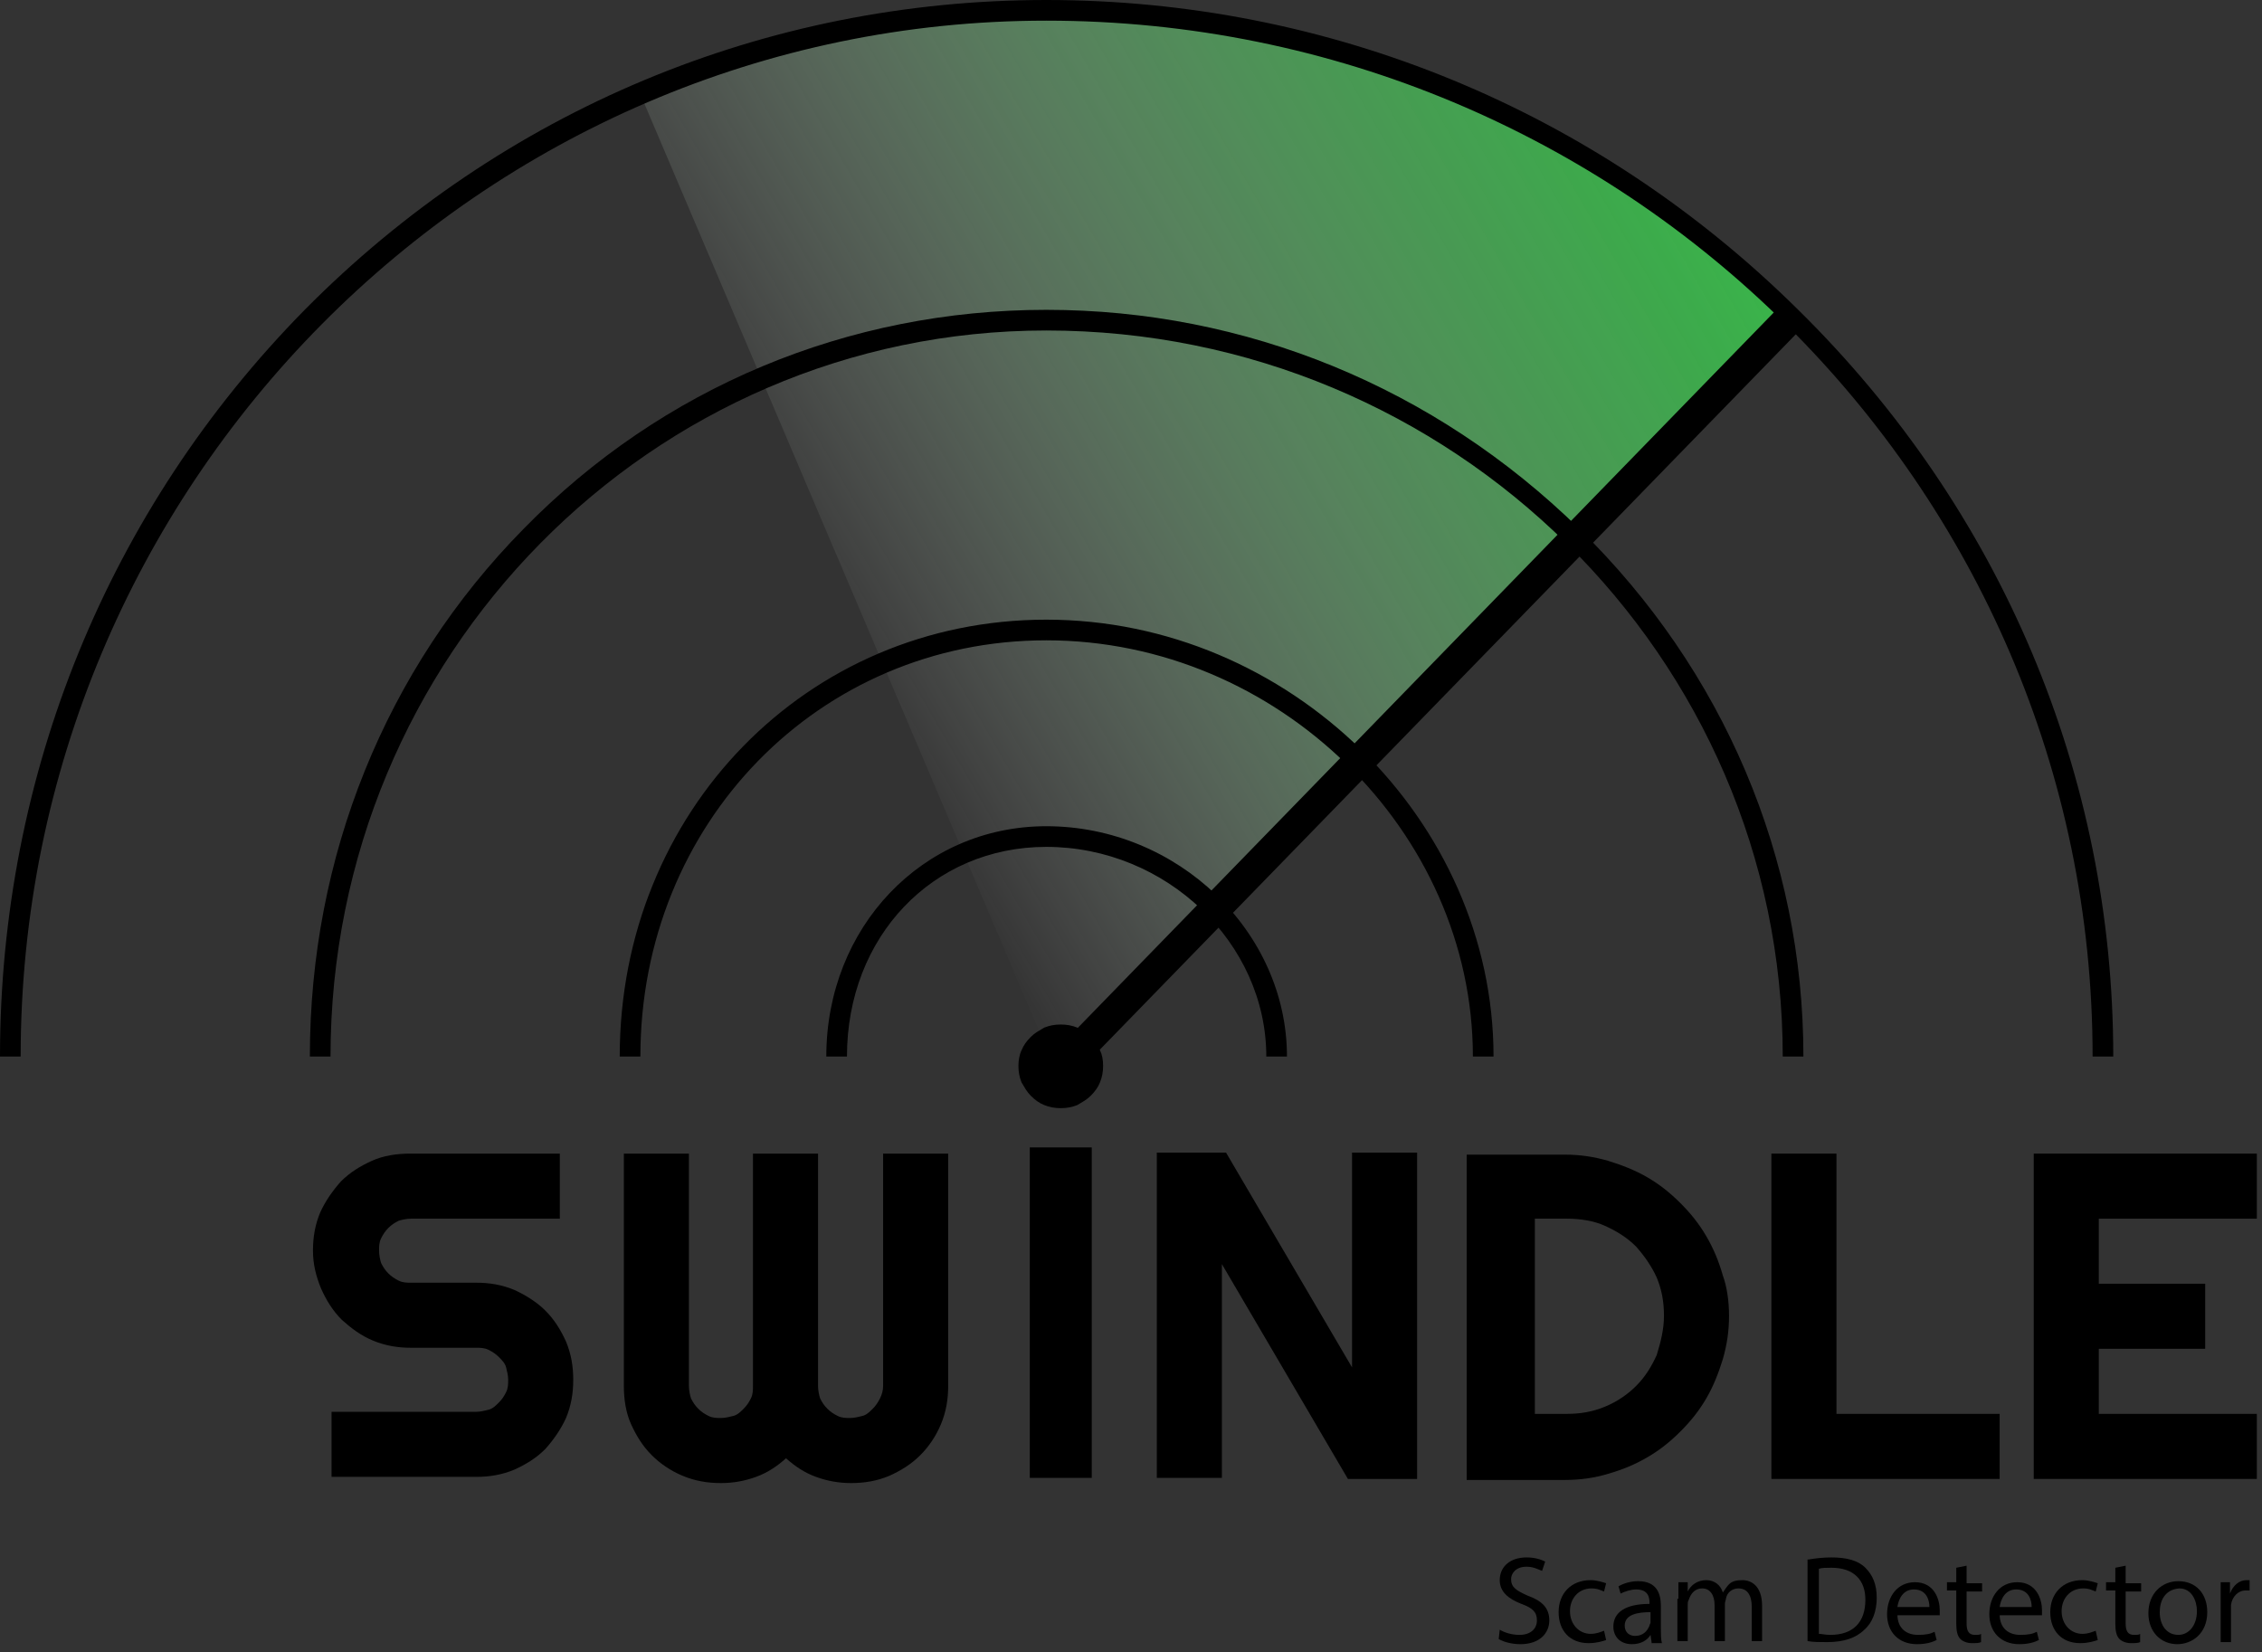 <svg width="219" height="160" viewBox="0 0 219 160" fill="none" xmlns="http://www.w3.org/2000/svg">
<rect x="0" y="0" width="219" height="160" fill="#333333" stroke="none"/>
<path d="M62.2 9.6C62.2 9.6 117 -19.1 173.2 29.2C174.9 28.6 102 103.1 102 103.1" fill="url(#paint0_linear_1_3)"/>
<path d="M204.6 102.3H202.6C202.6 47 157.2 2 101.3 2C46.6 2 2 47 2 102.3H0C0 75 10.5 49.3 29.5 30C48.6 10.7 74.1 0 101.3 0C128.6 0 154.5 10.6 174.1 30C193.8 49.4 204.6 75.1 204.6 102.3Z" fill="black"/>
<path d="M174.6 102.3H172.6C172.6 63.6 140.6 32 101.3 32C63.1 32 32 63.5 32 102.3H30C30 83 37.3 64.8 50.7 51.2C64.1 37.5 82.1 30 101.3 30C120.6 30 138.9 37.5 152.9 51.2C166.9 64.9 174.6 83.1 174.6 102.3Z" fill="black"/>
<path d="M144.6 102.3H142.6C142.6 80.5 123.7 62 101.3 62C79.3 62 62 79.7 62 102.3H60C60 78.6 78.1 60 101.3 60C124.8 60 144.6 79.4 144.6 102.3Z" fill="black"/>
<path d="M124.6 102.3H122.6C122.6 91.3 112.9 82 101.3 82C90.3 82 82 90.7 82 102.3H80C80 89.8 89.3 80 101.3 80C114 80 124.6 90.2 124.6 102.3Z" fill="black"/>
<path d="M30.3 121.1C30.3 119.8 30.5 118.6 31 117.4C31.5 116.3 32.2 115.3 33 114.4C33.9 113.5 34.9 112.9 36 112.4C37.1 111.9 38.4 111.7 39.7 111.7H54.2V118H39.8C39.4 118 38.9 118.1 38.6 118.2C38.2 118.4 37.9 118.6 37.6 118.9C37.3 119.2 37.1 119.5 36.9 119.9C36.7 120.3 36.7 120.7 36.7 121.1C36.7 121.5 36.8 122 36.9 122.3C37.1 122.7 37.3 123 37.6 123.3C37.9 123.6 38.2 123.8 38.6 124C39 124.2 39.4 124.2 39.8 124.2H46.1C47.4 124.2 48.6 124.4 49.8 124.9C50.9 125.4 52 126.1 52.8 126.9C53.7 127.8 54.3 128.8 54.8 129.9C55.3 131.1 55.5 132.3 55.5 133.6C55.5 134.9 55.3 136.1 54.8 137.3C54.3 138.4 53.6 139.4 52.8 140.3C51.9 141.2 50.9 141.8 49.8 142.3C48.6 142.8 47.4 143 46.1 143H32.1V136.7H46.1C46.5 136.7 46.9 136.6 47.3 136.5C47.7 136.4 48 136.1 48.3 135.8C48.6 135.5 48.8 135.2 49 134.8C49.2 134.4 49.2 134 49.2 133.6C49.2 133.2 49.1 132.8 49 132.4C48.9 132 48.6 131.7 48.3 131.4C48 131.1 47.7 130.9 47.3 130.7C46.9 130.5 46.5 130.5 46.1 130.5H39.8C38.5 130.5 37.3 130.3 36.1 129.8C34.9 129.3 34 128.6 33.1 127.8C32.2 126.9 31.6 125.9 31.1 124.8C30.6 123.6 30.3 122.4 30.3 121.1Z" fill="black"/>
<path d="M91.8 134.2C91.8 135.5 91.6 136.7 91.1 137.9C90.6 139.1 89.9 140.1 89.1 140.9C88.2 141.8 87.2 142.4 86.1 142.9C84.9 143.4 83.7 143.6 82.4 143.6C81.2 143.6 80.1 143.4 79 143C77.9 142.6 77 142 76.1 141.2C75.2 142 74.3 142.6 73.2 143C72.1 143.4 71 143.6 69.8 143.6C68.5 143.6 67.3 143.4 66.1 142.9C64.9 142.4 63.9 141.7 63.1 140.9C62.2 140 61.6 139 61.1 137.9C60.6 136.8 60.4 135.5 60.4 134.2V111.7H66.7V134.2C66.7 134.6 66.8 135.1 66.9 135.4C67.1 135.8 67.3 136.1 67.6 136.4C67.9 136.7 68.2 136.9 68.6 137.1C69 137.3 69.4 137.3 69.8 137.3C70.2 137.3 70.6 137.2 71 137.1C71.4 137 71.7 136.7 72 136.4C72.3 136.1 72.5 135.8 72.7 135.4C72.9 135 72.9 134.6 72.9 134.2V111.7H79.2V134.2C79.2 134.6 79.3 135.1 79.4 135.4C79.6 135.8 79.8 136.1 80.1 136.4C80.4 136.7 80.7 136.9 81.1 137.1C81.5 137.3 81.9 137.3 82.3 137.3C82.7 137.3 83.1 137.2 83.5 137.1C83.9 137 84.2 136.7 84.5 136.4C84.8 136.1 85 135.8 85.2 135.4C85.4 135 85.5 134.6 85.5 134.2V111.7H91.8V134.2Z" fill="black"/>
<path d="M137.2 143.2H130.5L118.3 122.4V143.1H112V111.6H118.7L130.9 132.4V111.6H137.2V143.2Z" fill="black"/>
<path d="M167.4 127.4C167.4 128.9 167.2 130.2 166.8 131.6C166.4 132.9 165.9 134.2 165.2 135.4C164.5 136.6 163.7 137.6 162.7 138.6C161.7 139.6 160.7 140.4 159.5 141.1C158.3 141.8 157.1 142.3 155.7 142.7C154.4 143.1 153 143.3 151.5 143.3H142V111.8H151.5C153 111.8 154.3 112 155.7 112.4C157 112.8 158.3 113.3 159.5 114C160.7 114.7 161.7 115.5 162.7 116.5C163.7 117.5 164.5 118.5 165.2 119.7C165.9 120.9 166.4 122.1 166.8 123.5C167.2 124.6 167.4 126 167.4 127.4ZM161.1 127.4C161.1 126.1 160.9 124.9 160.4 123.7C159.9 122.6 159.2 121.6 158.4 120.7C157.5 119.8 156.5 119.2 155.4 118.7C154.3 118.2 153 118 151.7 118H148.6V136.9H151.7C153 136.9 154.2 136.7 155.4 136.2C156.6 135.7 157.6 135 158.4 134.2C159.3 133.3 159.9 132.3 160.4 131.2C160.8 129.9 161.1 128.7 161.1 127.4Z" fill="black"/>
<path d="M193.6 143.2H171.5V111.7H177.8V136.9H193.6V143.2Z" fill="black"/>
<path d="M218.5 143.2H196.9V111.7H218.5V118H203.2V124.3H213.5V130.6H203.2V136.9H218.5V143.2Z" fill="black"/>
<path d="M106.8 103.2C106.8 103.8 106.7 104.3 106.5 104.8C106.3 105.3 106 105.7 105.6 106.1C105.2 106.5 104.8 106.7 104.3 107C103.8 107.2 103.3 107.3 102.7 107.3C102.1 107.3 101.6 107.2 101.1 107C100.6 106.8 100.2 106.5 99.8 106.1C99.4 105.7 99.2 105.3 98.9 104.8C98.7 104.3 98.6 103.8 98.6 103.2C98.6 102.7 98.7 102.1 98.9 101.7C99.1 101.2 99.4 100.8 99.8 100.4C100.2 100 100.6 99.8 101.1 99.5C101.6 99.3 102.1 99.2 102.7 99.2C103.3 99.2 103.8 99.3 104.3 99.5C104.8 99.7 105.2 100 105.6 100.4C106 100.8 106.3 101.2 106.5 101.7C106.7 102.1 106.8 102.6 106.8 103.2ZM105.7 143.1H99.7V111.1H105.7V143.1Z" fill="black"/>
<path d="M172.453 29.515L102.723 101.195L104.874 103.287L174.604 31.607L172.453 29.515Z" fill="black"/>
<path d="M145.2 157.8C145.7 158.1 146.4 158.3 147.1 158.3C148.2 158.3 148.8 157.7 148.8 156.9C148.8 156.1 148.4 155.7 147.3 155.3C146 154.8 145.2 154.1 145.2 153C145.2 151.7 146.2 150.8 147.8 150.8C148.6 150.8 149.2 151 149.6 151.2L149.3 152.1C149 152 148.5 151.7 147.8 151.7C146.7 151.7 146.3 152.4 146.3 152.9C146.3 153.7 146.8 154 147.9 154.5C149.3 155 150 155.7 150 156.9C150 158.1 149.1 159.2 147.2 159.2C146.4 159.2 145.6 159 145.1 158.7L145.2 157.8Z" fill="black"/>
<path d="M155.5 158.8C155.2 158.9 154.6 159.1 153.8 159.1C152 159.1 150.9 157.9 150.9 156.1C150.9 154.3 152.1 153 154 153C154.6 153 155.2 153.2 155.5 153.3L155.3 154.1C155 154 154.7 153.8 154.1 153.8C152.8 153.8 152 154.8 152 156C152 157.3 152.9 158.2 154 158.2C154.6 158.2 155 158 155.3 157.9L155.5 158.8Z" fill="black"/>
<path d="M159.9 159L159.8 158.3C159.5 158.8 158.9 159.2 158 159.2C156.8 159.2 156.2 158.4 156.2 157.5C156.2 156.1 157.4 155.3 159.7 155.3V155.2C159.7 154.7 159.6 153.9 158.4 153.9C157.9 153.9 157.3 154.1 156.9 154.3L156.7 153.6C157.2 153.3 157.9 153.1 158.6 153.1C160.4 153.1 160.8 154.3 160.8 155.5V157.7C160.8 158.2 160.8 158.7 160.9 159.1H159.9V159ZM159.8 156.1C158.6 156.1 157.3 156.3 157.3 157.4C157.3 158.1 157.8 158.4 158.3 158.4C159.1 158.4 159.5 157.9 159.7 157.4C159.7 157.3 159.8 157.2 159.8 157.1V156.1Z" fill="black"/>
<path d="M162.5 154.8C162.5 154.2 162.5 153.7 162.5 153.2H163.4V154.1C163.7 153.5 164.3 153 165.2 153C166 153 166.6 153.5 166.8 154.2C167 153.9 167.2 153.6 167.4 153.4C167.7 153.1 168.1 153 168.7 153C169.5 153 170.6 153.5 170.6 155.5V158.9H169.6V155.6C169.6 154.5 169.2 153.8 168.3 153.8C167.7 153.8 167.2 154.2 167.1 154.8C167.1 154.9 167 155.1 167 155.3V158.9H166V155.4C166 154.5 165.6 153.8 164.8 153.8C164.1 153.8 163.7 154.3 163.5 154.9C163.4 155.1 163.4 155.2 163.4 155.4V158.9H162.4V154.8H162.5Z" fill="black"/>
<path d="M175.1 151C175.7 150.9 176.5 150.8 177.3 150.8C178.8 150.8 179.9 151.1 180.6 151.8C181.3 152.5 181.7 153.4 181.7 154.7C181.7 156 181.3 157.1 180.5 157.8C179.7 158.6 178.5 159 176.9 159C176.2 159 175.5 159 175 158.9V151H175.1ZM176.1 158.2C176.4 158.2 176.7 158.3 177.2 158.3C179.4 158.3 180.6 157.1 180.6 154.9C180.6 153 179.5 151.8 177.3 151.8C176.8 151.8 176.4 151.8 176.1 151.9V158.2Z" fill="black"/>
<path d="M183.7 156.3C183.7 157.7 184.6 158.3 185.7 158.3C186.5 158.3 186.9 158.2 187.3 158L187.5 158.8C187.1 159 186.5 159.2 185.6 159.2C183.8 159.2 182.7 158 182.7 156.3C182.7 154.6 183.7 153.2 185.4 153.2C187.3 153.2 187.8 154.9 187.8 155.9C187.8 156.1 187.8 156.3 187.8 156.4H183.7V156.3ZM186.8 155.6C186.8 154.9 186.5 153.9 185.3 153.9C184.2 153.9 183.8 154.9 183.7 155.6H186.8Z" fill="black"/>
<path d="M190.4 151.6V153.3H191.9V154.1H190.4V157.2C190.4 157.9 190.6 158.3 191.2 158.3C191.5 158.3 191.7 158.3 191.8 158.2V159C191.6 159.1 191.3 159.1 190.9 159.1C190.4 159.1 190 158.9 189.8 158.7C189.5 158.4 189.4 157.9 189.4 157.2V154H188.5V153.2H189.4V151.8L190.4 151.6Z" fill="black"/>
<path d="M193.6 156.3C193.6 157.7 194.5 158.3 195.6 158.3C196.4 158.3 196.8 158.2 197.2 158L197.4 158.8C197 159 196.4 159.2 195.5 159.2C193.7 159.2 192.6 158 192.6 156.3C192.6 154.6 193.6 153.2 195.3 153.2C197.2 153.2 197.7 154.9 197.7 155.9C197.7 156.1 197.7 156.3 197.7 156.4H193.6V156.3ZM196.7 155.6C196.7 154.9 196.4 153.9 195.2 153.9C194.1 153.9 193.7 154.9 193.6 155.6H196.7Z" fill="black"/>
<path d="M203.1 158.8C202.8 158.9 202.2 159.1 201.4 159.1C199.6 159.1 198.5 157.9 198.5 156.1C198.5 154.3 199.7 153 201.6 153C202.2 153 202.8 153.2 203.1 153.3L202.9 154.1C202.6 154 202.3 153.8 201.7 153.8C200.4 153.8 199.6 154.8 199.6 156C199.6 157.3 200.5 158.2 201.6 158.2C202.2 158.2 202.6 158 202.9 157.9L203.1 158.8Z" fill="black"/>
<path d="M205.8 151.6V153.3H207.3V154.1H205.8V157.2C205.8 157.9 206 158.3 206.6 158.3C206.9 158.3 207.1 158.3 207.2 158.2V159C207 159.1 206.7 159.1 206.3 159.1C205.8 159.1 205.4 158.9 205.2 158.7C204.9 158.4 204.8 157.9 204.8 157.2V154H203.9V153.2H204.8V151.8L205.8 151.6Z" fill="black"/>
<path d="M213.7 156.1C213.7 158.2 212.2 159.2 210.8 159.2C209.2 159.2 208 158 208 156.2C208 154.3 209.3 153.1 210.9 153.1C212.6 153.1 213.7 154.3 213.7 156.1ZM209.1 156.1C209.1 157.4 209.8 158.3 210.9 158.3C211.9 158.3 212.7 157.4 212.7 156C212.7 155 212.2 153.8 211 153.8C209.6 153.9 209.1 155 209.1 156.1Z" fill="black"/>
<path d="M215 155C215 154.3 215 153.7 215 153.2H215.9V154.3C216.2 153.5 216.8 153 217.5 153C217.6 153 217.7 153 217.8 153V154C217.7 154 217.6 154 217.4 154C216.7 154 216.1 154.6 216 155.4C216 155.5 216 155.7 216 155.9V159H215V155Z" fill="black"/>
<defs>
<linearGradient id="paint0_linear_1_3" x1="76.721" y1="59.461" x2="162.177" y2="10.123" gradientUnits="userSpaceOnUse">
<stop stop-color="white" stop-opacity="0"/>
<stop offset="0.014" stop-color="#FBFDFB" stop-opacity="0.014"/>
<stop offset="0.21" stop-color="#C0E8C6" stop-opacity="0.21"/>
<stop offset="0.4" stop-color="#90D69A" stop-opacity="0.4"/>
<stop offset="0.579" stop-color="#6AC777" stop-opacity="0.579"/>
<stop offset="0.743" stop-color="#4FBD5E" stop-opacity="0.743"/>
<stop offset="0.889" stop-color="#3FB74F" stop-opacity="0.889"/>
<stop offset="1" stop-color="#39B54A"/>
</linearGradient>
</defs>
</svg>
